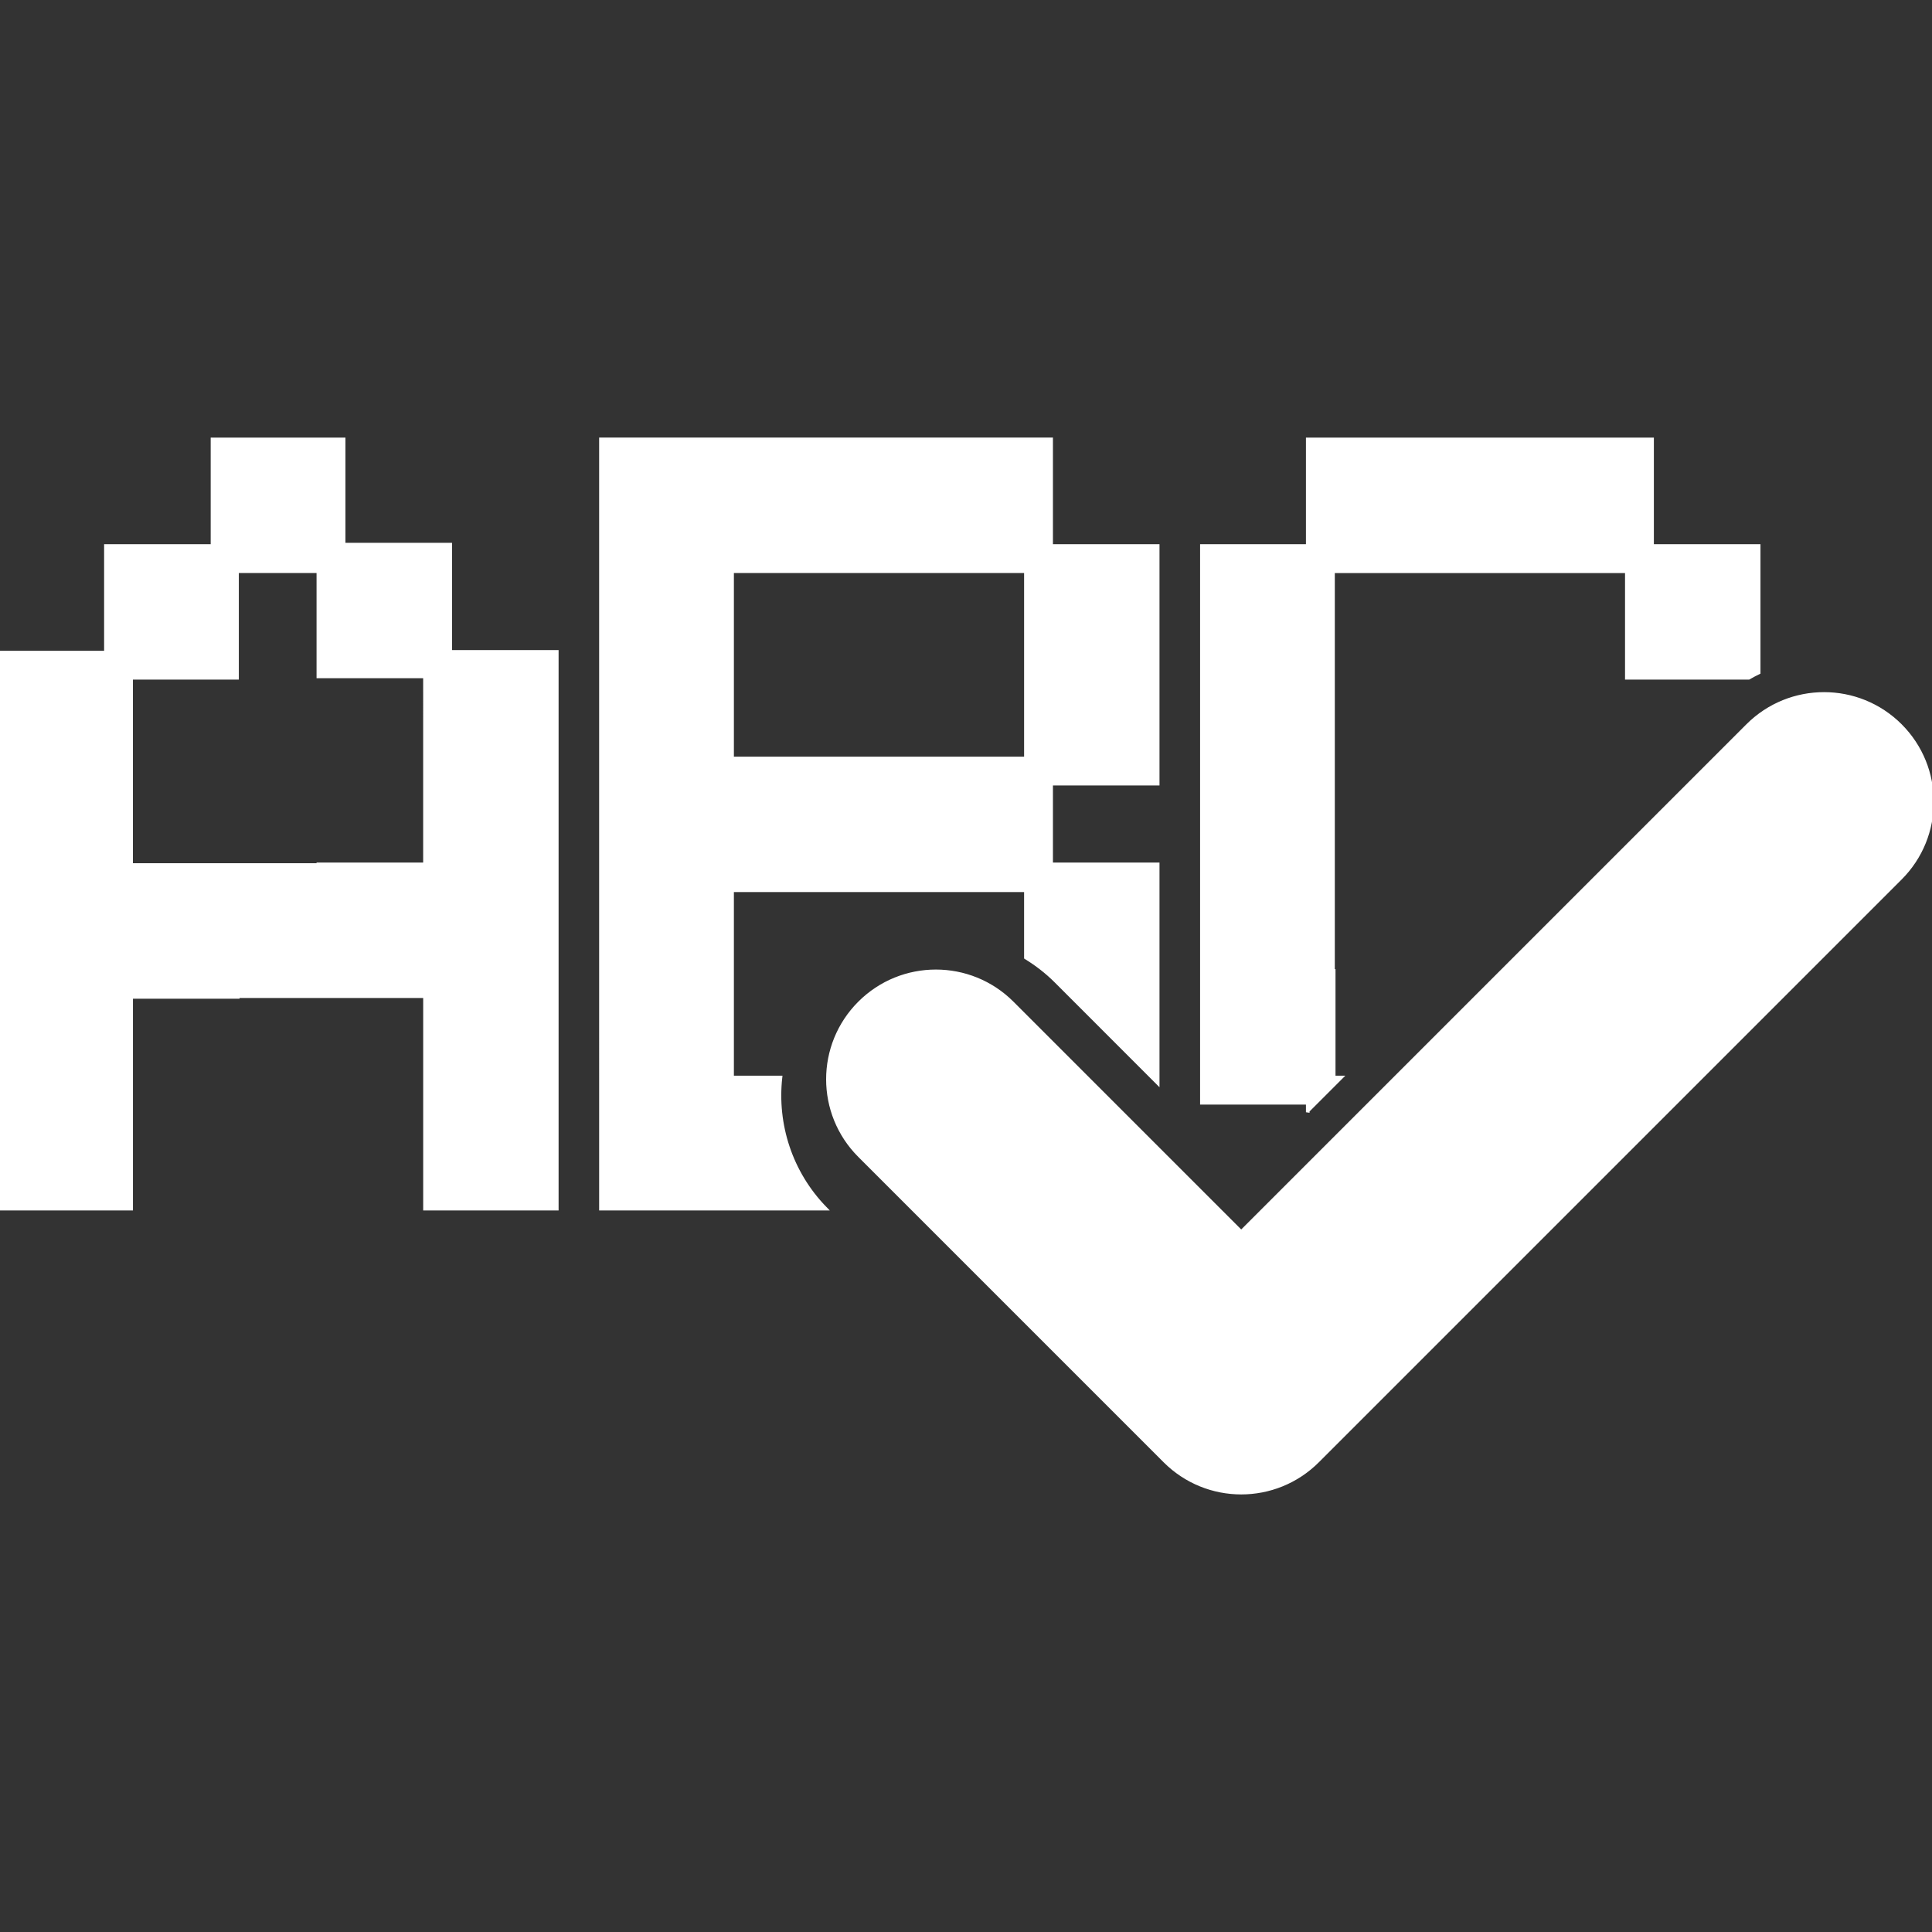 <!DOCTYPE svg PUBLIC "-//W3C//DTD SVG 1.1//EN" "http://www.w3.org/Graphics/SVG/1.1/DTD/svg11.dtd">
<!-- Uploaded to: SVG Repo, www.svgrepo.com, Transformed by: SVG Repo Mixer Tools -->
<svg fill="#ffffff" version="1.1" id="Capa_1" xmlns="http://www.w3.org/2000/svg" xmlns:xlink="http://www.w3.org/1999/xlink" width="800px" height="800px" viewBox="0 0 541.549 541.55" xml:space="preserve" stroke="#ffffff">
<rect x="0" y="0" width="541.549" height="541.55" fill="#333333" stroke="none"/>
<g id="SVGRepo_bgCarrier" stroke-width="0"/>
<g id="SVGRepo_tracerCarrier" stroke-linecap="round" stroke-linejoin="round"/>
<g id="SVGRepo_iconCarrier"> <g> <path d="M532.684,246.174L369.329,409.53c-5.917,5.91-13.66,8.866-21.409,8.866c-7.743,0-15.486-2.956-21.396-8.866l-85.594-85.6 c-11.818-11.822-11.818-30.984,0-42.794c11.822-11.822,30.979-11.822,42.8,0l64.19,64.196l141.965-141.965 c11.827-11.812,30.984-11.807,42.8,0C544.505,215.19,544.505,234.353,532.684,246.174z M126.201,182.725h29.876v29.876v7.087 v22.594v7.288v22.588v7.081v22.798v7.081v29.678H119.12v-29.678v-7.081v-22.798H96.328h-7.09H66.65v0.201H36.768v22.597v7.081 v29.678H0v-29.678v-7.081V279.44v-7.282V249.57v-7.093v-22.789v-7.087v-29.684h29.681v-29.876h29.876v-29.882h36.771v29.489h29.882 v30.077H126.201z M119.114,189.611H89.232v-29.489H66.446v29.876H36.762v22.597v7.087v22.789h22.789h7.093h22.588v-0.195h29.882 v-22.594v-7.087V189.611z M231.404,338.796h-3.402h-22.789h-7.087h-29.684v-29.678v-7.081V279.44v-7.088V249.57v-7.093v-22.591 v-7.285v-22.597v-7.081v-22.605v-7.282v-29.882h29.684h7.087h22.789h7.087h22.588h7.087h29.882v29.882h29.867v29.684v7.273v29.684 h-29.867v22.594h29.867v29.876v7.081v24.322l-28.573-28.584c-2.553-2.548-5.385-4.717-8.381-6.562v-18.846h-22.795h-7.087h-22.588 h-7.087h-22.789v22.783v7.088v22.597h13.56C217.324,315.111,221.53,328.7,231.404,338.796z M205.213,212.595h22.789h7.087h22.588 h7.087h22.795v-22.597v-7.273v-22.603h-22.795h-7.087h-22.588h-7.087h-22.789v0.201v22.594v7.081V212.595z M366.574,311.341 l9.315-9.315h-2.039v-29.873h-0.195v-22.588v-7.093v-22.789v-7.087v-22.597v-7.081v-22.795h22.792h7.093h22.592h7.08h22.793v29.876 h34.164c0.91-0.532,1.85-1.022,2.802-1.486v-35.471h-29.88v-29.882H433.2h-7.081h-22.585h-7.093h-29.879v29.882H336.89v29.876 v7.081v22.597v7.087v22.789v7.093v22.588v7.081v29.885h29.672v2.223H366.574z"/> </g> </g>
</svg>